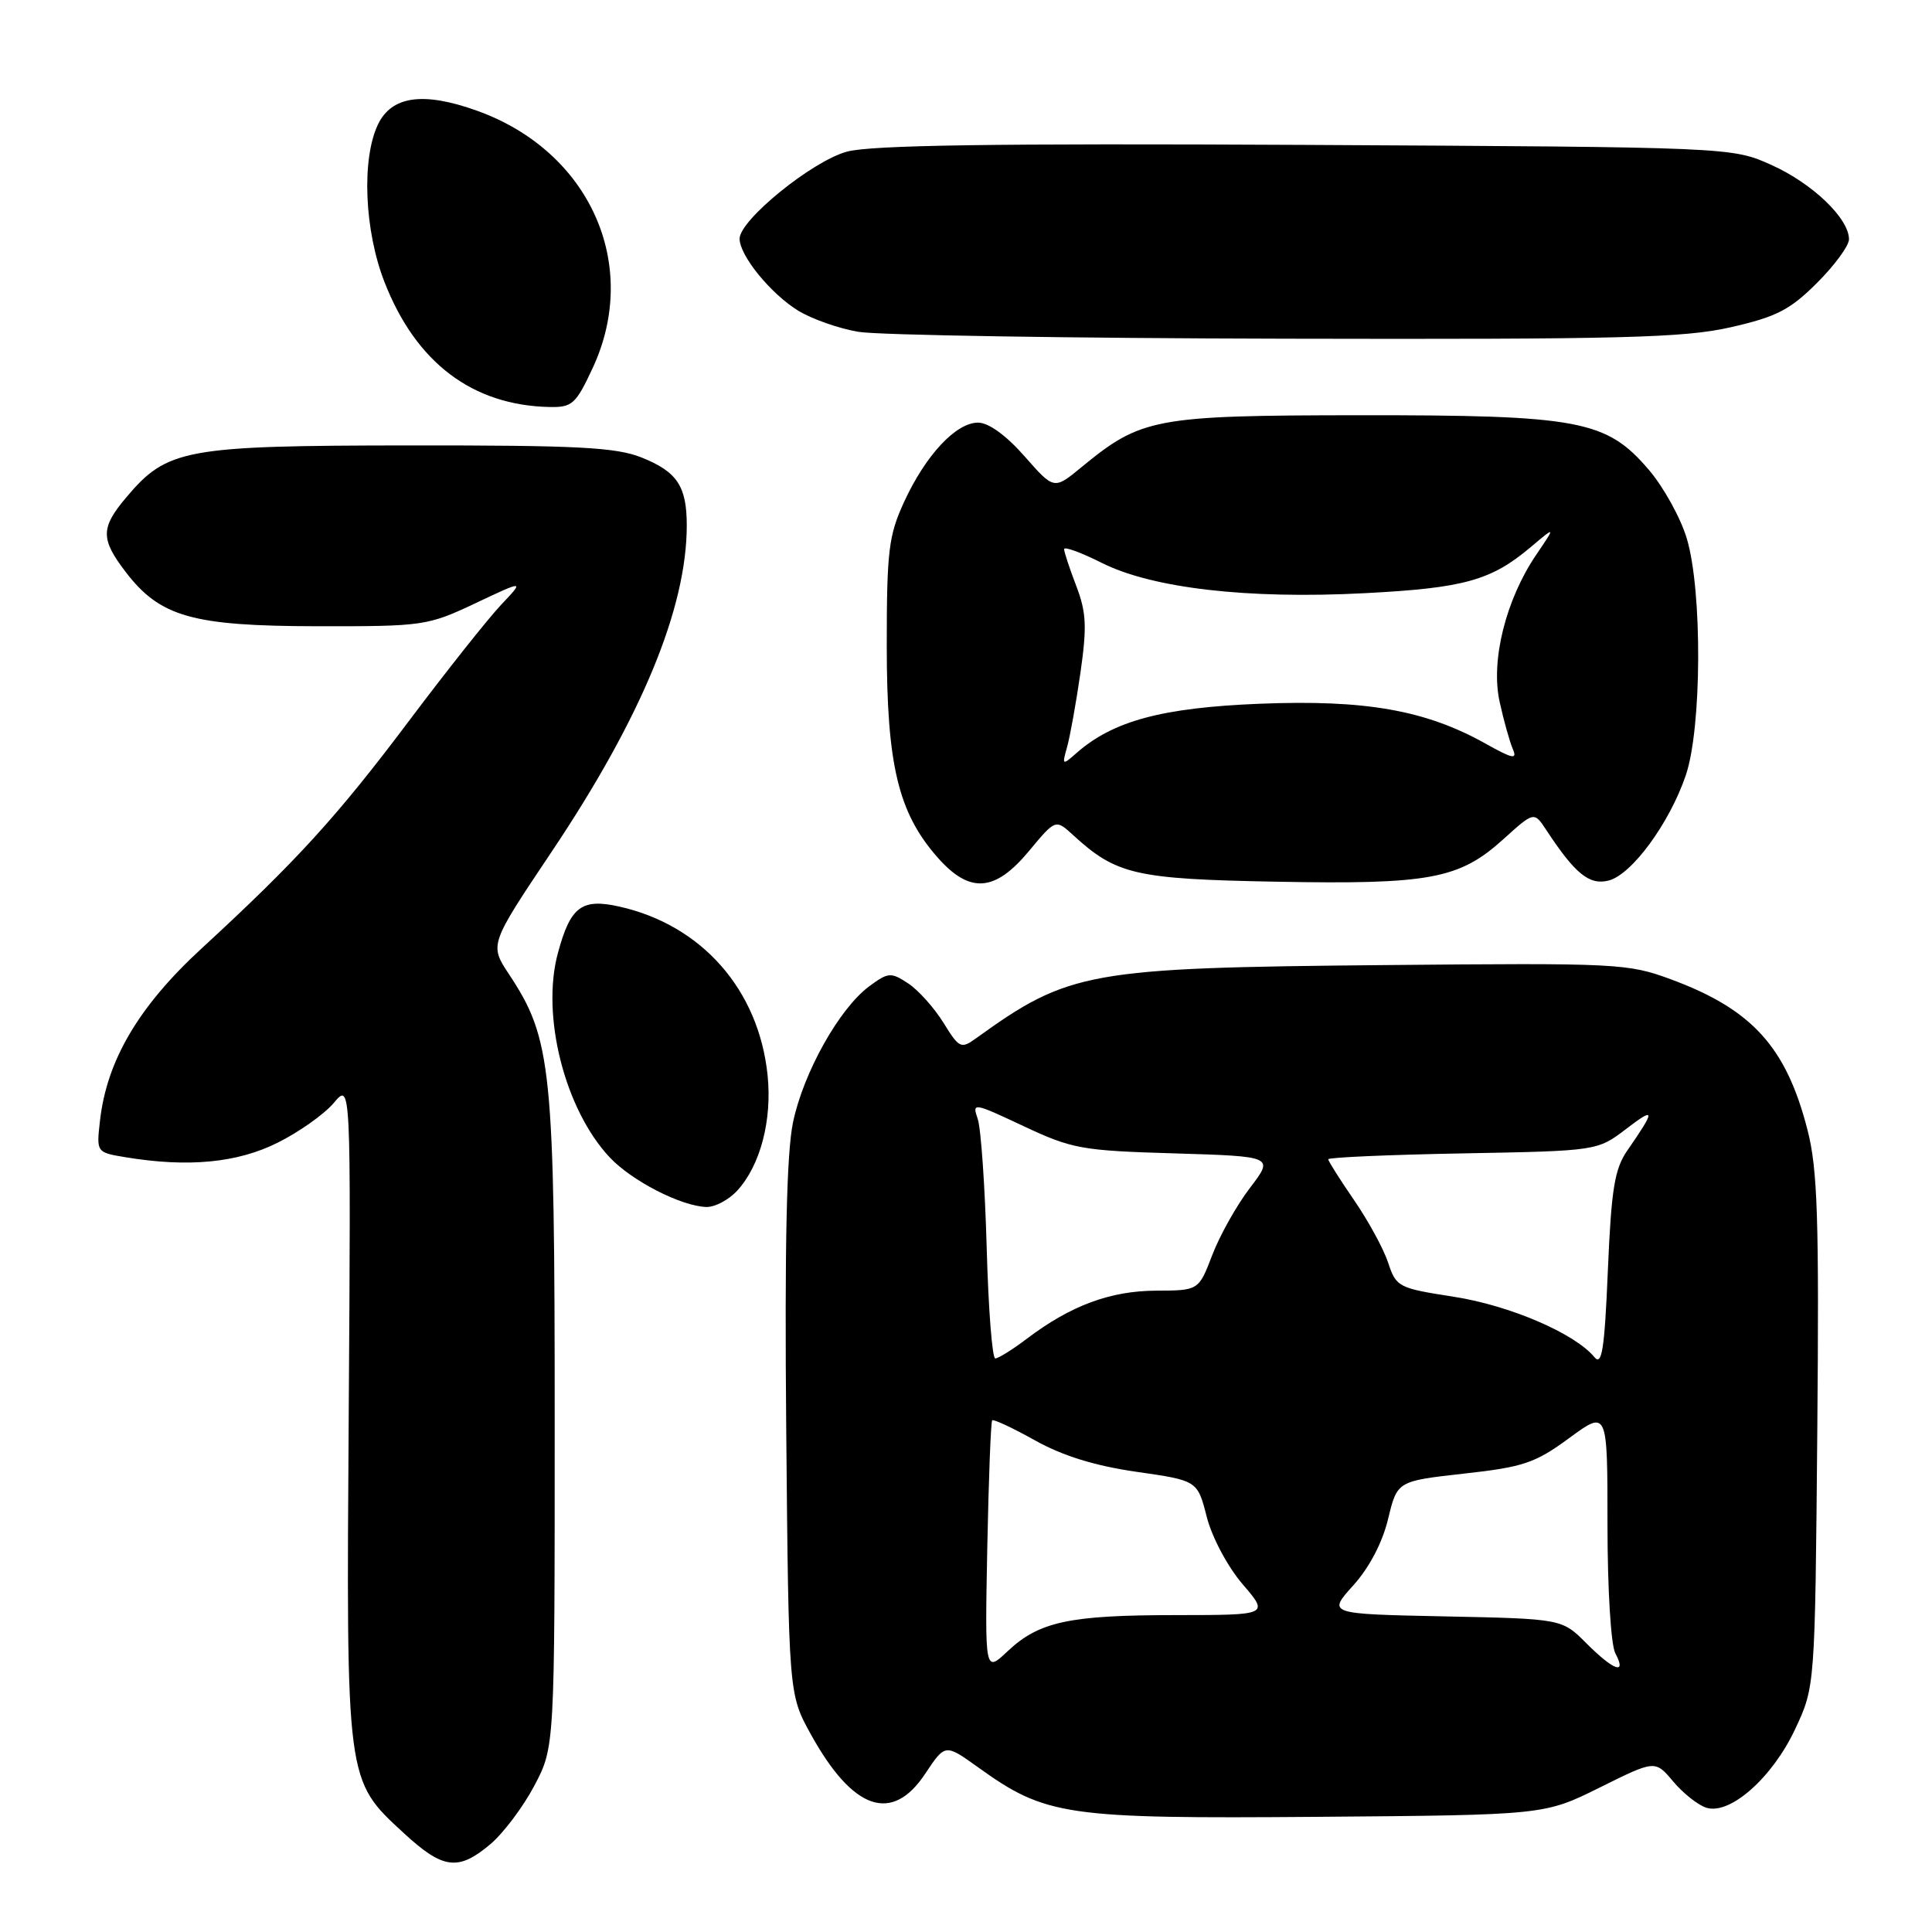 <?xml version="1.0" encoding="UTF-8" standalone="no"?>
<!DOCTYPE svg PUBLIC "-//W3C//DTD SVG 1.1//EN" "http://www.w3.org/Graphics/SVG/1.1/DTD/svg11.dtd" >
<svg xmlns="http://www.w3.org/2000/svg" xmlns:xlink="http://www.w3.org/1999/xlink" version="1.1" viewBox="0 0 256 256">
 <g >
 <path fill="currentColor"
d=" M 64.97 244.37 C 66.69 242.92 69.31 239.44 70.80 236.62 C 73.50 231.50 73.50 231.50 73.50 188.50 C 73.50 141.45 73.11 137.66 67.45 129.10 C 64.85 125.17 64.85 125.17 73.09 112.87 C 84.99 95.11 91.00 80.59 91.00 69.62 C 91.00 64.43 89.72 62.50 85.01 60.62 C 81.62 59.27 76.57 59.00 54.23 59.02 C 24.45 59.05 22.15 59.47 16.71 65.93 C 13.33 69.94 13.32 71.42 16.63 75.76 C 21.20 81.74 25.45 82.95 42.00 82.98 C 56.12 83.00 56.67 82.92 63.00 79.93 C 69.50 76.86 69.50 76.86 66.36 80.18 C 64.64 82.01 59.17 88.90 54.21 95.50 C 44.69 108.17 39.36 114.03 26.75 125.64 C 18.38 133.33 14.15 140.51 13.25 148.49 C 12.77 152.70 12.77 152.70 16.64 153.34 C 24.91 154.71 31.44 154.09 36.78 151.42 C 39.63 150.00 42.98 147.63 44.23 146.14 C 46.50 143.44 46.50 143.44 46.21 186.97 C 45.88 236.34 45.81 235.80 53.53 242.92 C 58.71 247.69 60.72 247.95 64.97 244.37 Z  M 211.97 236.86 C 219.31 233.21 219.31 233.21 221.70 236.05 C 223.01 237.61 224.99 239.18 226.09 239.53 C 229.23 240.53 234.85 235.56 237.87 229.11 C 240.50 223.50 240.50 223.50 240.80 189.72 C 241.05 161.45 240.84 154.93 239.51 149.75 C 236.70 138.75 232.18 133.76 221.47 129.79 C 215.69 127.65 214.45 127.59 183.25 127.88 C 144.23 128.24 141.65 128.70 129.36 137.56 C 127.33 139.02 127.11 138.91 125.00 135.50 C 123.77 133.52 121.67 131.18 120.33 130.30 C 118.05 128.80 117.70 128.83 115.19 130.68 C 111.23 133.60 106.46 142.11 105.08 148.71 C 104.23 152.79 103.96 164.84 104.18 189.50 C 104.50 224.50 104.50 224.50 107.46 229.84 C 113.02 239.88 118.21 241.66 122.60 235.02 C 125.24 231.05 125.24 231.05 129.58 234.16 C 138.58 240.63 141.15 241.00 174.57 240.74 C 204.63 240.50 204.63 240.50 211.97 236.86 Z  M 97.70 157.75 C 100.76 154.40 102.32 148.43 101.71 142.47 C 100.54 131.16 93.01 122.58 82.08 120.13 C 77.07 119.00 75.58 120.13 73.92 126.30 C 71.68 134.58 74.84 147.03 80.80 153.37 C 83.72 156.47 90.23 159.82 93.58 159.93 C 94.72 159.97 96.57 158.99 97.70 157.75 Z  M 136.35 112.76 C 139.87 108.53 139.87 108.53 142.19 110.65 C 147.93 115.91 150.42 116.48 169.10 116.83 C 189.44 117.21 193.36 116.48 199.19 111.21 C 203.27 107.52 203.27 107.52 204.89 109.98 C 208.71 115.79 210.59 117.32 213.14 116.68 C 216.21 115.91 221.22 109.08 223.38 102.72 C 225.50 96.47 225.58 78.32 223.52 71.39 C 222.71 68.65 220.43 64.53 218.46 62.23 C 212.85 55.67 209.24 55.00 180.07 55.02 C 152.98 55.05 151.22 55.38 143.27 61.93 C 139.66 64.90 139.66 64.90 135.75 60.45 C 133.32 57.69 130.99 56.00 129.60 56.00 C 126.67 56.00 122.66 60.30 119.80 66.50 C 117.75 70.96 117.50 73.00 117.50 85.50 C 117.50 101.34 119.01 107.67 124.21 113.59 C 128.48 118.45 131.82 118.22 136.35 112.76 Z  M 78.54 48.75 C 84.90 35.07 78.15 20.04 63.23 14.68 C 56.11 12.12 51.89 12.70 50.08 16.50 C 47.89 21.08 48.28 30.55 50.95 37.38 C 55.11 48.05 62.59 53.71 72.80 53.93 C 75.82 53.99 76.30 53.56 78.54 48.75 Z  M 229.30 43.37 C 235.37 41.99 237.16 41.08 240.75 37.50 C 243.09 35.17 245.00 32.56 245.00 31.71 C 245.00 28.95 240.19 24.33 234.77 21.88 C 229.50 19.50 229.50 19.50 173.00 19.20 C 131.58 18.99 115.35 19.23 112.20 20.10 C 107.59 21.37 98.00 29.16 98.00 31.63 C 98.00 33.86 102.10 38.90 105.74 41.15 C 107.54 42.26 111.14 43.53 113.75 43.97 C 116.36 44.41 141.81 44.82 170.30 44.88 C 214.88 44.98 223.11 44.77 229.30 43.37 Z  M 130.82 205.08 C 131.00 195.98 131.29 188.38 131.47 188.20 C 131.65 188.02 134.21 189.22 137.15 190.86 C 140.79 192.90 145.08 194.23 150.58 195.02 C 158.67 196.18 158.67 196.18 159.90 200.99 C 160.59 203.70 162.66 207.58 164.64 209.90 C 168.16 214.00 168.16 214.00 155.83 214.01 C 141.66 214.01 137.68 214.87 133.50 218.81 C 130.50 221.64 130.50 221.64 130.82 205.08 Z  M 210.21 217.75 C 206.97 214.50 206.97 214.50 191.43 214.18 C 175.90 213.86 175.90 213.86 179.31 210.08 C 181.44 207.72 183.18 204.40 183.93 201.27 C 185.14 196.25 185.14 196.25 194.00 195.26 C 201.87 194.39 203.42 193.86 207.93 190.55 C 213.00 186.83 213.00 186.83 213.00 201.98 C 213.00 210.51 213.45 217.98 214.04 219.07 C 215.60 221.99 213.85 221.39 210.21 217.75 Z  M 211.27 179.83 C 208.67 176.68 200.05 172.98 192.65 171.83 C 185.30 170.69 185.00 170.54 183.94 167.32 C 183.34 165.49 181.30 161.76 179.42 159.02 C 177.54 156.29 176.00 153.85 176.00 153.61 C 176.00 153.36 184.02 153.01 193.83 152.83 C 211.66 152.50 211.66 152.50 215.50 149.57 C 219.36 146.62 219.38 147.03 215.64 152.43 C 213.94 154.89 213.51 157.50 213.05 168.34 C 212.61 178.82 212.26 181.03 211.27 179.83 Z  M 130.74 165.25 C 130.51 157.14 129.98 149.49 129.55 148.25 C 128.79 146.06 128.97 146.09 135.63 149.22 C 142.06 152.24 143.34 152.47 155.66 152.83 C 168.81 153.23 168.81 153.23 165.62 157.41 C 163.86 159.71 161.62 163.71 160.63 166.30 C 158.83 171.00 158.83 171.00 153.17 171.02 C 147.10 171.05 141.86 173.00 136.06 177.39 C 134.16 178.83 132.28 180.00 131.88 180.00 C 131.47 180.00 130.96 173.36 130.74 165.25 Z  M 141.39 99.00 C 141.78 97.62 142.58 93.20 143.16 89.17 C 144.04 83.04 143.95 81.15 142.61 77.64 C 141.72 75.33 141.00 73.13 141.00 72.76 C 141.00 72.39 143.23 73.20 145.96 74.57 C 152.67 77.95 165.34 79.41 180.83 78.60 C 194.00 77.92 197.58 76.92 202.82 72.50 C 206.14 69.70 206.14 69.70 203.55 73.52 C 199.52 79.46 197.50 87.57 198.71 93.00 C 199.25 95.47 200.04 98.28 200.45 99.24 C 201.08 100.68 200.46 100.56 196.82 98.52 C 188.89 94.09 180.92 92.69 166.92 93.25 C 153.98 93.77 147.48 95.52 142.63 99.79 C 140.76 101.44 140.71 101.41 141.39 99.00 Z "/>
</g>
</svg>